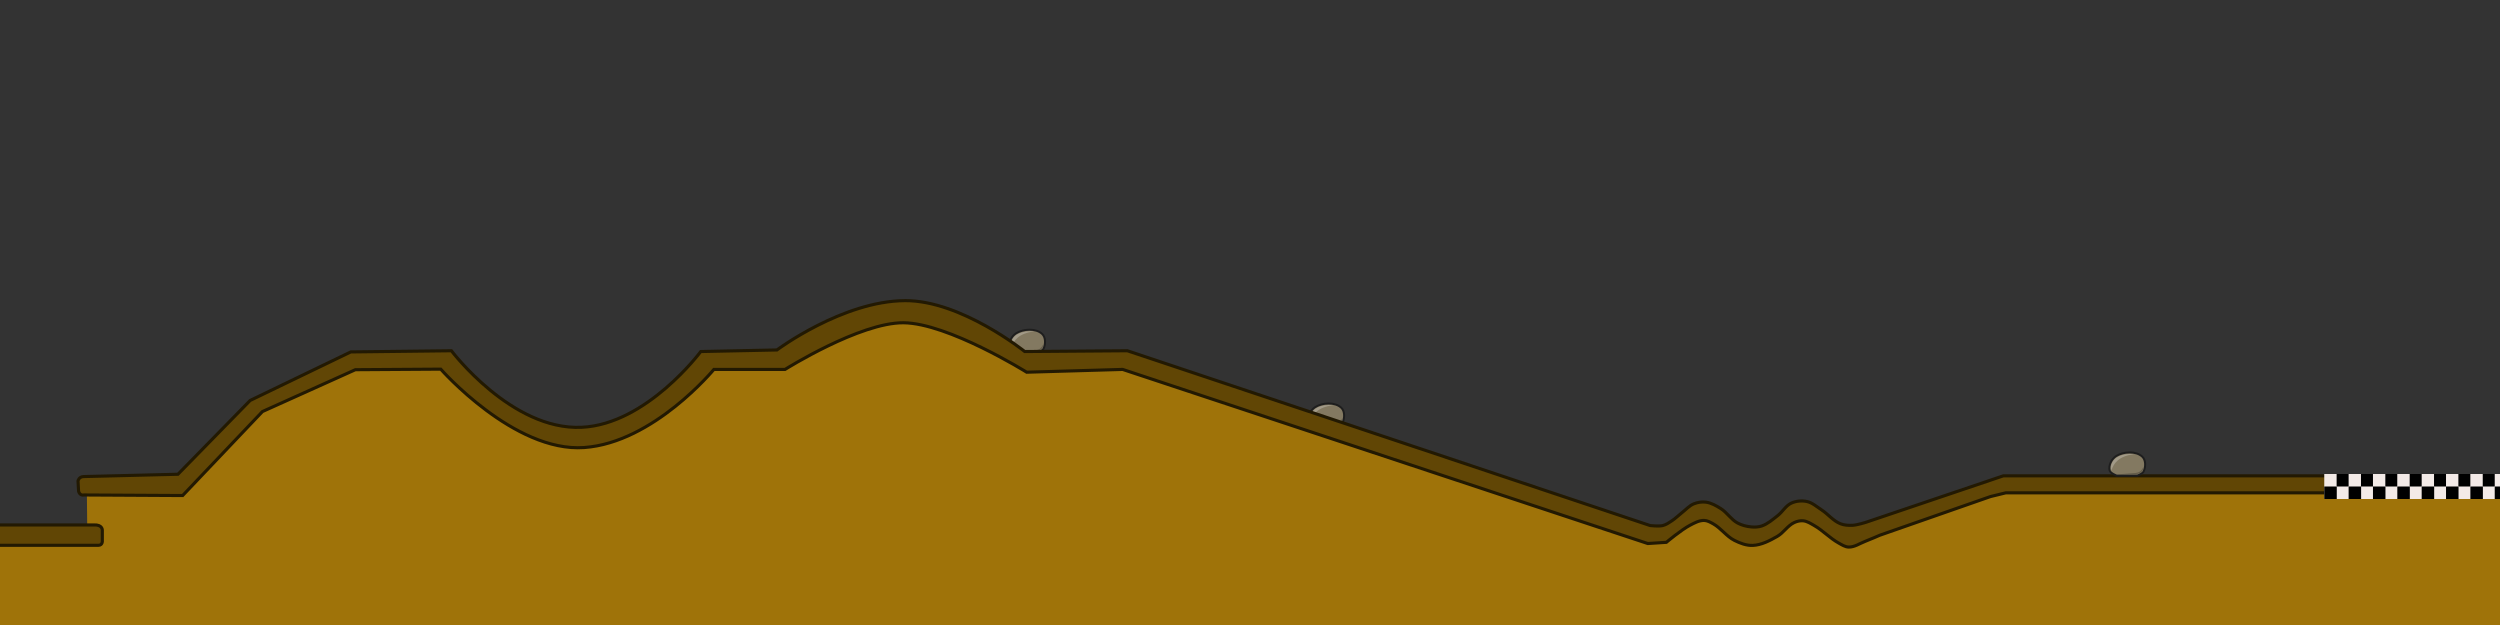 <?xml version="1.0" encoding="UTF-8" standalone="no"?>
<!-- Created with Inkscape (http://www.inkscape.org/) -->

<svg
   xmlns:dc="http://purl.org/dc/elements/1.1/"
   xmlns:cc="http://creativecommons.org/ns#"
   xmlns:rdf="http://www.w3.org/1999/02/22-rdf-syntax-ns#"
   xmlns:svg="http://www.w3.org/2000/svg"
   xmlns="http://www.w3.org/2000/svg"
   xmlns:sodipodi="http://sodipodi.sourceforge.net/DTD/sodipodi-0.dtd"
   xmlns:inkscape="http://www.inkscape.org/namespaces/inkscape"
   width="3200"
   height="800"
   id="svg2"
   version="1.1"
   inkscape:version="0.48.4 r9939"
   sodipodi:docname="image2.svg"
   inkscape:export-filename="/home/arifbs/workspace_cc/JungleBike-Android/assets/tiled/level1/image2.png"
   inkscape:export-xdpi="90"
   inkscape:export-ydpi="90">
  <rect width="100%" height="100%" fill="#333333" stroke="none"/>
  <defs
     id="defs4" />
  <sodipodi:namedview
     id="base"
     pagecolor="#ffffff"
     bordercolor="#666666"
     borderopacity="1.0"
     inkscape:pageopacity="0.0"
     inkscape:pageshadow="2"
     inkscape:zoom="0.98994949"
     inkscape:cx="1692.4605"
     inkscape:cy="276.52167"
     inkscape:document-units="px"
     inkscape:current-layer="layer2"
     showgrid="false"
     inkscape:window-width="1280"
     inkscape:window-height="776"
     inkscape:window-x="0"
     inkscape:window-y="24"
     inkscape:window-maximized="1"
     showguides="true"
     inkscape:guide-bbox="true" />
  <g
     inkscape:groupmode="layer"
     id="layer2"
     inkscape:label="Layer"
     style="display:inline">
    <g
       transform="matrix(0.866,0,0,0.866,1093.374,-435.668)"
       id="g5465">
      <path
         sodipodi:nodetypes="caaaacc"
         inkscape:connector-curvature="0"
         id="path5451"
         d="m 240.027,1024.699 c 0,0 -9.394,-3.466 -10.497,-7.654 -1.977,-7.508 3.049,-17.08 9.622,-21.212 10.926,-6.868 29.279,-7.939 38.706,0.875 5.346,4.998 5.129,15.267 1.968,21.868 -1.589,3.319 -9.184,6.123 -9.184,6.123 z"
         style="fill:#837961;fill-opacity:1;stroke:#1e1e1e;stroke-width:3;stroke-linecap:butt;stroke-linejoin:miter;stroke-miterlimit:4;stroke-opacity:1;stroke-dasharray:none" />
      <path
         sodipodi:nodetypes="cccc"
         transform="translate(0,572.362)"
         inkscape:connector-curvature="0"
         id="path5461"
         d="m 232.321,444.464 c 0,0 -3.308,-5.402 2.589,-14.196 9.558,-12.366 30.714,-9.643 30.714,-9.643 -21.897,2.748 -30.021,12.963 -33.304,23.839 z"
         style="fill:#ffffff;fill-opacity:0.247;stroke:none" />
      <path
         sodipodi:nodetypes="cssccc"
         transform="translate(0,572.362)"
         inkscape:connector-curvature="0"
         id="path5463"
         d="m 241.174,450.327 c 0,0 15.203,-0.801 26.39,-1.894 1.532,-0.15 5.382,-0.876 7.324,-2.589 3.284,-2.896 4.546,-6.377 4.546,-6.377 -0.528,4.007 -0.894,8.05 -8.965,10.417 z"
         style="fill:#000000;fill-opacity:0.247;stroke:none" />
    </g>
    <g
       transform="matrix(0.866,0,0,0.866,1476.222,-341.218)"
       id="g5465-5">
      <path
         sodipodi:nodetypes="caaaacc"
         inkscape:connector-curvature="0"
         id="path5451-2"
         d="m 240.027,1024.699 c 0,0 -9.394,-3.466 -10.497,-7.654 -1.977,-7.508 3.049,-17.08 9.622,-21.212 10.926,-6.868 29.279,-7.939 38.706,0.875 5.346,4.998 5.129,15.267 1.968,21.868 -1.589,3.319 -9.184,6.123 -9.184,6.123 z"
         style="fill:#837961;fill-opacity:1;stroke:#1e1e1e;stroke-width:3;stroke-linecap:butt;stroke-linejoin:miter;stroke-miterlimit:4;stroke-opacity:1;stroke-dasharray:none" />
      <path
         sodipodi:nodetypes="cccc"
         transform="translate(0,572.362)"
         inkscape:connector-curvature="0"
         id="path5461-5"
         d="m 232.321,444.464 c 0,0 -3.308,-5.402 2.589,-14.196 9.558,-12.366 30.714,-9.643 30.714,-9.643 -21.897,2.748 -30.021,12.963 -33.304,23.839 z"
         style="fill:#ffffff;fill-opacity:0.247;stroke:none" />
      <path
         sodipodi:nodetypes="cssccc"
         transform="translate(0,572.362)"
         inkscape:connector-curvature="0"
         id="path5463-7"
         d="m 241.174,450.327 c 0,0 15.203,-0.801 26.39,-1.894 1.532,-0.15 5.382,-0.876 7.324,-2.589 3.284,-2.896 4.546,-6.377 4.546,-6.377 -0.528,4.007 -0.894,8.05 -8.965,10.417 z"
         style="fill:#000000;fill-opacity:0.247;stroke:none" />
    </g>
    <path
       style="fill:#9f7309;fill-opacity:1;stroke:none"
       d="m 111.107,622.718 119.198,1.01 101.015,-105.056 122.228,-53.033 115.157,0 41.416,36.871 60.609,40.406 35.355,14.647 c 0,0 44.952,6.566 48.487,5.556 3.536,-1.01 63.64,-22.728 66.67,-23.234 3.03,-0.505 44.447,-31.82 45.962,-33.84 1.515,-2.02 39.396,-42.426 39.396,-42.426 l 94.954,-0.505 48.992,-24.749 72.226,-31.82 48.992,0 53.538,11.617 36.871,17.173 54.043,31.315 117.178,-4.041 219.203,70.206 211.122,73.236 175.262,59.094 74.246,22.223 c 0,0 19.193,-4.546 21.718,-5.556 2.525,-1.01 23.739,-17.173 26.264,-18.688 2.525,-1.515 24.749,-4.546 24.749,-4.546 l 34.345,15.152 29.294,12.122 31.315,-16.162 c 0,0 25.759,-13.637 29.294,-13.132 3.535,0.505 32.325,18.183 32.325,18.183 l 17.678,15.152 33.335,-8.586 52.023,-18.183 125.764,-46.467 71.216,1.515 582.858,3.03 0,193.444 -3112.28,0 z"
       id="path5204"
       inkscape:connector-curvature="0"
       sodipodi:nodetypes="ccccccccssccccccccccccccssccccscccccccccc" />
    <rect
       style="fill:#9f7309;fill-opacity:1;fill-rule:nonzero;stroke:none"
       id="rect5202"
       width="125.531"
       height="113.694"
       x="-7.816"
       y="692.02" />
    <path
       style="fill:#614605;fill-opacity:1;stroke:#221902;stroke-width:4;stroke-linecap:butt;stroke-linejoin:miter;stroke-miterlimit:4;stroke-opacity:1;stroke-dasharray:none"
       d="m -9.078,671.919 129.332,0 c 11.112,-0.505 10.714,6.786 10.714,6.786 l 0,12.857 c 0,0 0.808,6.429 -5,6.429 l -135.046,0 c -0.638,-10.975 0.399,-19.712 3e-5,-26.071 z"
       id="path3902"
       inkscape:connector-curvature="0"
       sodipodi:nodetypes="ccccccc" />
    <path
       style="fill:#614605;fill-opacity:1;stroke:#221902;stroke-width:4;stroke-linecap:butt;stroke-linejoin:miter;stroke-miterlimit:4;stroke-opacity:1;stroke-dasharray:none"
       d="m 107,610 c -6.313,0.253 -7.143,5.714 -7.143,5.714 l 0.714,12.857 c 0,0 1.082,6.263 7.143,5 l 126.071,0.714 102.143,-107.5 L 454.857,473.214 564.143,472.5 c 0,0 93.756,106.679 183.571,100.357 88.782,-6.249 166.071,-100 166.071,-100 l 91.071,0 c 0,0 95.731,-60.11 151.551,-59.715 56.956,0.403 157.735,63.286 157.735,63.286 L 1437,472.857 l 672.143,222.857 23.784,-1.528 c 0,0 19.131,-16.051 30.121,-21.769 5.661,-2.945 11.707,-6.329 18.089,-6.27 4.15,0.038 8.058,2.278 11.685,4.293 10.093,5.608 16.992,16.131 27.317,21.3 7.234,3.622 15.334,6.732 23.417,6.382 11.105,-0.48 21.639,-6.009 31.297,-11.512 8.16,-4.65 13.326,-13.843 21.848,-17.79 3.582,-1.659 7.72,-2.612 11.642,-2.168 4.949,0.56 9.372,3.493 13.706,5.946 11.268,6.379 20.237,16.383 31.596,22.598 3.977,2.176 8.095,4.942 12.627,5.051 7.478,0.18 14.224,-4.656 21.213,-7.324 6.31,-2.408 18.688,-7.829 18.688,-7.829 l 141.674,-49.497 19.698,-4.798 657.357,0 0,-21.718 -660.64,0 -176.272,59.599 c 0,0 -10.999,3.452 -16.693,3.709 -5.257,0.238 -10.774,-0.06 -15.657,-2.02 -9.307,-3.736 -15.806,-12.391 -24.218,-17.851 -6.008,-3.9 -11.678,-9.134 -18.688,-10.607 -6.46,-1.357 -13.675,-0.68 -19.698,2.02 -7.286,3.266 -11.363,11.277 -17.678,16.162 -6.353,4.915 -12.615,10.498 -20.203,13.132 -4.274,1.484 -9.01,1.664 -13.514,1.245 -6.049,-0.563 -12.18,-2.11 -17.53,-4.989 -8.317,-4.477 -13.483,-13.457 -21.484,-18.479 -5.8,-3.641 -12.052,-7.263 -18.836,-8.204 -5.246,-0.727 -10.841,0.14 -15.744,2.143 -5.74,2.344 -10.019,7.311 -14.918,11.112 -4.446,3.449 -8.426,7.522 -13.132,10.607 -3.653,2.394 -7.375,5.021 -11.617,6.061 -5.232,1.283 -16.162,0 -16.162,0 l -669.226,-223.749 -131.32,1.01 c 0,0 -81.437,-65.446 -153.038,-65.155 -79.834,0.325 -164.15,63.135 -164.15,63.135 l -97.48,2.02 c 0,0 -69.145,93.19 -152.533,96.975 -89.702,4.071 -166.675,-97.985 -166.675,-97.985 l -128.794,1.515 -128.794,62.124 -92.429,94.449 z"
       id="path4495"
       inkscape:connector-curvature="0"
       sodipodi:nodetypes="ccccccccsccsccccaaaaaaaaaaaacccccccaaaaaaaaaaaaaaacccsccsccccc" />
    <g
       transform="matrix(0.866,0,0,0.866,2501.527,-278.589)"
       id="g5465-4">
      <path
         sodipodi:nodetypes="caaaacc"
         inkscape:connector-curvature="0"
         id="path5451-9"
         d="m 240.027,1024.699 c 0,0 -9.394,-3.466 -10.497,-7.654 -1.977,-7.508 3.049,-17.08 9.622,-21.212 10.926,-6.868 29.279,-7.939 38.706,0.875 5.346,4.998 5.129,15.267 1.968,21.868 -1.589,3.319 -9.184,6.123 -9.184,6.123 z"
         style="fill:#837961;fill-opacity:1;stroke:#1e1e1e;stroke-width:3;stroke-linecap:butt;stroke-linejoin:miter;stroke-miterlimit:4;stroke-opacity:1;stroke-dasharray:none" />
      <path
         sodipodi:nodetypes="cccc"
         transform="translate(0,572.362)"
         inkscape:connector-curvature="0"
         id="path5461-0"
         d="m 232.321,444.464 c 0,0 -3.308,-5.402 2.589,-14.196 9.558,-12.366 30.714,-9.643 30.714,-9.643 -21.897,2.748 -30.021,12.963 -33.304,23.839 z"
         style="fill:#ffffff;fill-opacity:0.247;stroke:none" />
      <path
         sodipodi:nodetypes="cssccc"
         transform="translate(0,572.362)"
         inkscape:connector-curvature="0"
         id="path5463-9"
         d="m 241.174,450.327 c 0,0 15.203,-0.801 26.39,-1.894 1.532,-0.15 5.382,-0.876 7.324,-2.589 3.284,-2.896 4.546,-6.377 4.546,-6.377 -0.528,4.007 -0.894,8.05 -8.965,10.417 z"
         style="fill:#000000;fill-opacity:0.247;stroke:none" />
    </g>
    <g
       id="g5573"
       transform="translate(-4.041,-2.02)">
      <g
         transform="matrix(0.5,0,0,0.5,2963.102,482.557)"
         id="g5293">
        <rect
           style="fill:#f3eae7;fill-opacity:1;stroke:none"
           id="rect5271"
           width="64"
           height="64"
           x="32"
           y="252.362" />
        <rect
           style="fill:#000000;fill-opacity:1;stroke:none"
           id="rect5273"
           width="32"
           height="32"
           x="32"
           y="284.362" />
        <rect
           style="fill:#000000;fill-opacity:1;stroke:none"
           id="rect5273-7"
           width="32"
           height="32"
           x="63.643"
           y="252.362" />
      </g>
      <g
         transform="matrix(0.5,0,0,0.5,2994.273,482.557)"
         id="g5293-5"
         style="display:inline">
        <rect
           style="fill:#f3eae7;fill-opacity:1;stroke:none"
           id="rect5271-6"
           width="64"
           height="64"
           x="32"
           y="252.362" />
        <rect
           style="fill:#000000;fill-opacity:1;stroke:none"
           id="rect5273-1"
           width="32"
           height="32"
           x="32"
           y="284.362" />
        <rect
           style="fill:#000000;fill-opacity:1;stroke:none"
           id="rect5273-7-1"
           width="32"
           height="32"
           x="63.643"
           y="252.362" />
      </g>
      <g
         transform="matrix(0.5,0,0,0.5,3025.443,482.557)"
         id="g5293-9"
         style="display:inline">
        <rect
           style="fill:#f3eae7;fill-opacity:1;stroke:none"
           id="rect5271-3"
           width="64"
           height="64"
           x="32"
           y="252.362" />
        <rect
           style="fill:#000000;fill-opacity:1;stroke:none"
           id="rect5273-2"
           width="32"
           height="32"
           x="32"
           y="284.362" />
        <rect
           style="fill:#000000;fill-opacity:1;stroke:none"
           id="rect5273-7-5"
           width="32"
           height="32"
           x="63.643"
           y="252.362" />
      </g>
      <g
         transform="matrix(0.5,0,0,0.5,3056.614,482.557)"
         id="g5293-6"
         style="display:inline">
        <rect
           style="fill:#f3eae7;fill-opacity:1;stroke:none"
           id="rect5271-2"
           width="64"
           height="64"
           x="32"
           y="252.362" />
        <rect
           style="fill:#000000;fill-opacity:1;stroke:none"
           id="rect5273-3"
           width="32"
           height="32"
           x="32"
           y="284.362" />
        <rect
           style="fill:#000000;fill-opacity:1;stroke:none"
           id="rect5273-7-9"
           width="32"
           height="32"
           x="63.643"
           y="252.362" />
      </g>
      <g
         transform="matrix(0.5,0,0,0.5,3087.784,482.557)"
         id="g5293-1"
         style="display:inline">
        <rect
           style="fill:#f3eae7;fill-opacity:1;stroke:none"
           id="rect5271-1"
           width="64"
           height="64"
           x="32"
           y="252.362" />
        <rect
           style="fill:#000000;fill-opacity:1;stroke:none"
           id="rect5273-5"
           width="32"
           height="32"
           x="32"
           y="284.362" />
        <rect
           style="fill:#000000;fill-opacity:1;stroke:none"
           id="rect5273-7-90"
           width="32"
           height="32"
           x="63.643"
           y="252.362" />
      </g>
      <g
         transform="matrix(0.5,0,0,0.5,3118.954,482.557)"
         id="g5293-3"
         style="display:inline">
        <rect
           style="fill:#f3eae7;fill-opacity:1;stroke:none"
           id="rect5271-8"
           width="64"
           height="64"
           x="32"
           y="252.362" />
        <rect
           style="fill:#000000;fill-opacity:1;stroke:none"
           id="rect5273-26"
           width="32"
           height="32"
           x="32"
           y="284.362" />
        <rect
           style="fill:#000000;fill-opacity:1;stroke:none"
           id="rect5273-7-3"
           width="32"
           height="32"
           x="63.643"
           y="252.362" />
      </g>
      <g
         transform="matrix(0.5,0,0,0.5,3150.125,482.557)"
         id="g5293-53"
         style="display:inline">
        <rect
           style="fill:#f3eae7;fill-opacity:1;stroke:none"
           id="rect5271-61"
           width="64"
           height="64"
           x="32"
           y="252.362" />
        <rect
           style="fill:#000000;fill-opacity:1;stroke:none"
           id="rect5273-0"
           width="32"
           height="32"
           x="32"
           y="284.362" />
        <rect
           style="fill:#000000;fill-opacity:1;stroke:none"
           id="rect5273-7-2"
           width="32"
           height="32"
           x="63.643"
           y="252.362" />
      </g>
      <g
         transform="matrix(0.5,0,0,0.5,3181.295,482.557)"
         id="g5293-2"
         style="display:inline">
        <rect
           style="fill:#f3eae7;fill-opacity:1;stroke:none"
           id="rect5271-32"
           width="64"
           height="64"
           x="32"
           y="252.362" />
        <rect
           style="fill:#000000;fill-opacity:1;stroke:none"
           id="rect5273-71"
           width="32"
           height="32"
           x="32"
           y="284.362" />
        <rect
           style="fill:#000000;fill-opacity:1;stroke:none"
           id="rect5273-7-51"
           width="32"
           height="32"
           x="63.643"
           y="252.362" />
      </g>
    </g>
  </g>
</svg>
